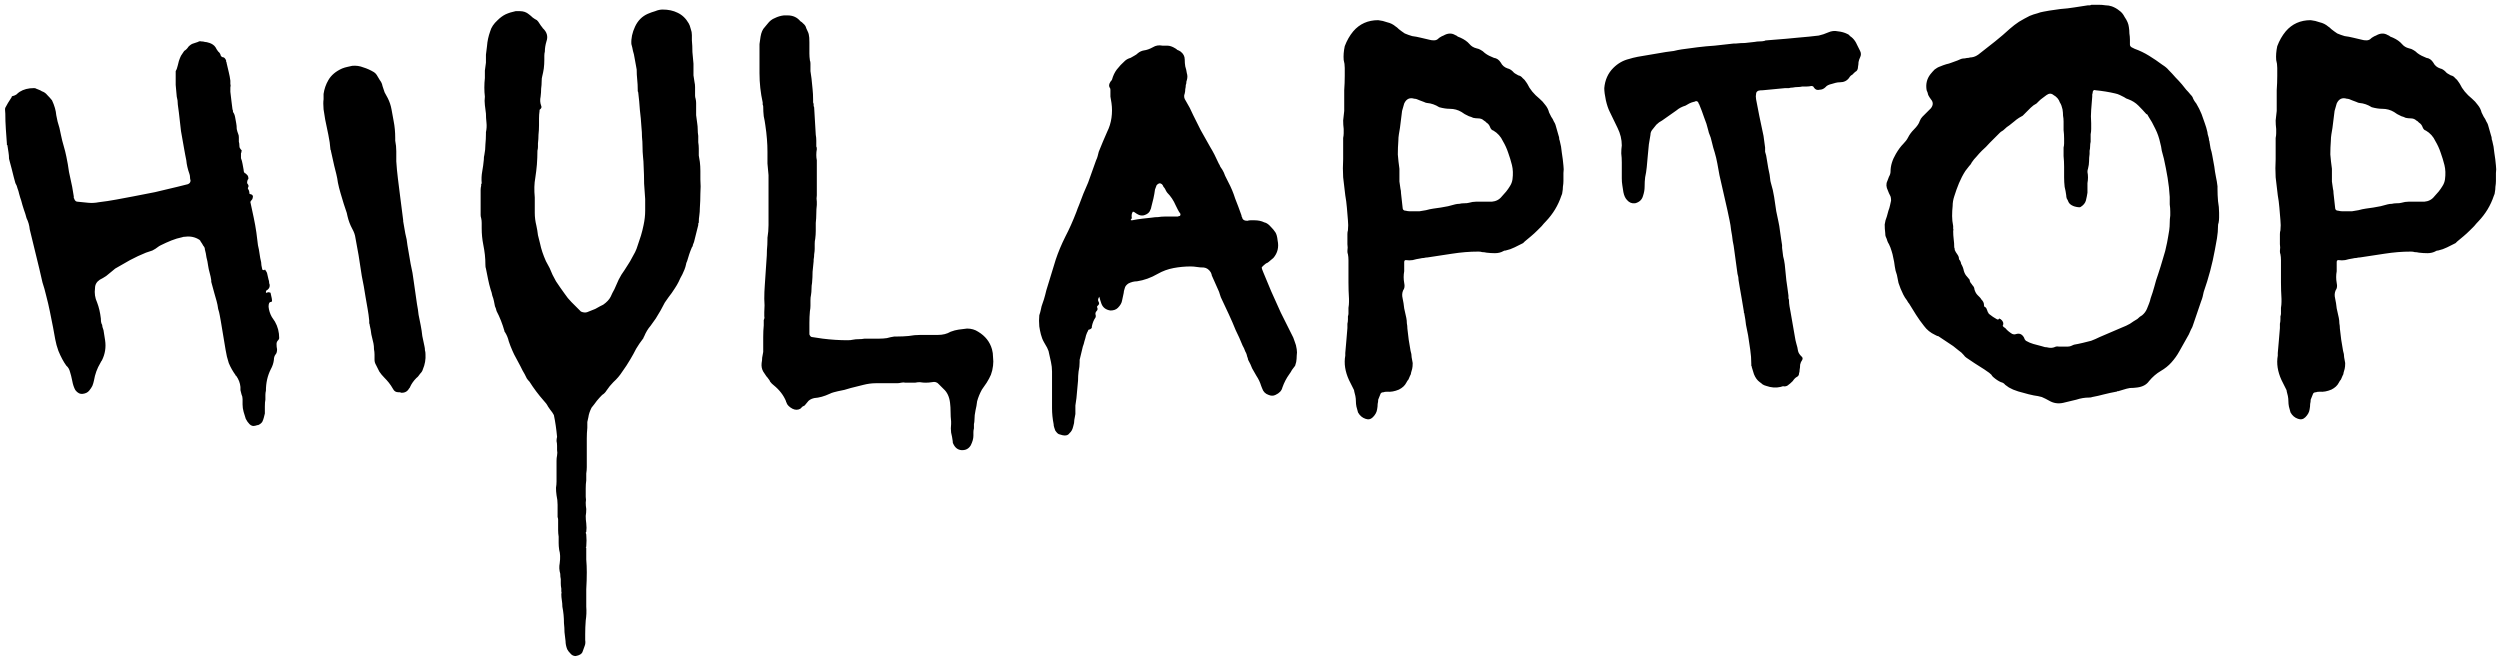 <svg width="471" height="124" viewBox="0 0 471 124" fill="none" xmlns="http://www.w3.org/2000/svg">
<path d="M48.1 80.2C47.7 80.333 47.333 80.233 47 79.9C46.733 79.633 46.5 79.3 46.3 78.9C46.167 78.5 46.033 78.067 45.9 77.6C45.767 77.133 45.7 76.667 45.7 76.2C45.7 75.867 45.7 75.533 45.7 75.2C45.7 74.867 45.633 74.567 45.5 74.3C45.433 74.033 45.367 73.767 45.3 73.5C45.3 73.3 45.3 73.1 45.3 72.9C45.233 72.167 44.967 71.467 44.5 70.8C44.433 70.8 44.4 70.8 44.4 70.8C44.4 70.733 44.4 70.7 44.4 70.7C43.867 69.967 43.433 69.2 43.1 68.4C42.833 67.6 42.633 66.767 42.5 65.9L41.6 60.5C41.533 60.1 41.467 59.733 41.4 59.4C41.333 59 41.233 58.6 41.1 58.2C41.033 57.667 40.933 57.167 40.8 56.7C40.667 56.233 40.533 55.767 40.4 55.3L39.8 53.1V52.8C39.733 52.333 39.633 51.867 39.5 51.4C39.367 50.933 39.267 50.467 39.2 50C39.133 49.467 39.033 48.967 38.9 48.5C38.833 47.967 38.733 47.467 38.6 47C38.6 46.733 38.5 46.5 38.3 46.3C38.167 46.033 38 45.767 37.8 45.5C37.8 45.433 37.733 45.333 37.6 45.2C36.8 44.667 35.9 44.467 34.9 44.6C34.633 44.6 34.433 44.633 34.3 44.7C33.633 44.833 32.967 45.033 32.3 45.3C31.633 45.567 30.967 45.867 30.3 46.2C30.033 46.333 29.867 46.433 29.8 46.5C29.467 46.767 29.1 47 28.7 47.2C28.3 47.333 27.9 47.467 27.5 47.6C26.5 48 25.5 48.467 24.5 49C23.567 49.533 22.633 50.067 21.7 50.6L21.1 51.1C20.767 51.367 20.4 51.667 20 52C19.6 52.267 19.2 52.5 18.8 52.7C18.2 53.1 17.9 53.633 17.9 54.3C17.767 55.233 17.9 56.133 18.3 57C18.633 57.867 18.867 58.867 19 60C19 60.4 19.033 60.7 19.1 60.9C19.233 61.1 19.3 61.333 19.3 61.6C19.367 61.8 19.433 62 19.5 62.2L19.8 64.1C20 65.433 19.8 66.7 19.2 67.9C19.133 67.967 19.033 68.133 18.9 68.4C18.3 69.4 17.9 70.5 17.7 71.7C17.633 72.033 17.533 72.367 17.4 72.7C17.267 72.967 17.067 73.267 16.8 73.6C16.533 73.933 16.133 74.133 15.6 74.2C15.067 74.267 14.6 74.033 14.2 73.5C13.933 73.033 13.733 72.433 13.6 71.7C13.467 71.033 13.333 70.5 13.2 70.1C13.067 69.567 12.833 69.167 12.5 68.9C11.967 68.167 11.467 67.233 11 66.1C10.733 65.367 10.533 64.633 10.4 63.9C10.267 63.167 10.133 62.433 10 61.7C9.8 60.7 9.6 59.7 9.4 58.7C9.2 57.7 8.967 56.7 8.7 55.7C8.5 54.833 8.267 54 8 53.2C7.8 52.333 7.6 51.467 7.4 50.6L5.6 43.2C5.533 42.467 5.333 41.767 5 41.1C4.867 40.567 4.7 40.033 4.5 39.5C4.3 38.9 4.133 38.333 4 37.8C3.933 37.6 3.867 37.4 3.8 37.2C3.733 36.933 3.667 36.7 3.6 36.5C3.533 36.167 3.433 35.833 3.3 35.5C3.233 35.167 3.1 34.833 2.9 34.5L2.6 33.4C2.467 32.867 2.333 32.333 2.2 31.8C2.067 31.267 1.933 30.767 1.8 30.3L1.7 29.9C1.7 29.5 1.667 29.1 1.6 28.7C1.533 28.3 1.467 27.867 1.4 27.4C1.4 27.333 1.367 27.3 1.3 27.3C1.3 27.233 1.3 27.167 1.3 27.1C1.233 26.167 1.167 25.233 1.1 24.3C1.033 23.3 1 22.333 1 21.4C0.933 20.8 0.933 20.433 1 20.3C1.067 20.167 1.233 19.867 1.5 19.4C1.7 19.067 1.933 18.7 2.2 18.3C2.2 18.167 2.267 18.1 2.4 18.1C2.667 18.033 2.9 17.933 3.1 17.8C3.3 17.6 3.5 17.433 3.7 17.3C4.433 16.833 5.333 16.6 6.4 16.6C6.6 16.6 6.733 16.633 6.8 16.7C7 16.767 7.167 16.833 7.3 16.9C7.5 16.967 7.7 17.067 7.9 17.2C8.3 17.333 8.633 17.567 8.9 17.9C9.233 18.233 9.533 18.567 9.8 18.9C10.267 19.9 10.533 20.833 10.6 21.7C10.733 22.5 10.933 23.3 11.2 24.1L11.5 25.5C11.633 26.167 11.8 26.833 12 27.5C12.2 28.167 12.367 28.833 12.5 29.5C12.7 30.433 12.867 31.4 13 32.4C13.2 33.333 13.4 34.267 13.6 35.2L13.9 37C13.9 37.067 13.9 37.167 13.9 37.3C13.967 37.367 14 37.433 14 37.5C14.133 37.833 14.333 38 14.6 38C15.267 38.067 15.933 38.133 16.6 38.2C17.267 38.267 17.933 38.233 18.6 38.1C19.733 37.967 20.833 37.8 21.9 37.6C22.967 37.4 24.033 37.2 25.1 37C26.5 36.733 27.867 36.467 29.2 36.2C30.6 35.867 32 35.533 33.4 35.2L35.4 34.7C35.733 34.567 35.9 34.333 35.9 34C35.833 33.8 35.8 33.6 35.8 33.4C35.8 33.2 35.767 33 35.7 32.8C35.367 31.867 35.167 31 35.1 30.2C35.033 29.867 34.967 29.533 34.9 29.2C34.833 28.8 34.767 28.433 34.7 28.1C34.5 26.967 34.3 25.833 34.1 24.7C33.967 23.5 33.833 22.333 33.7 21.2C33.633 20.667 33.567 20.167 33.5 19.7C33.5 19.167 33.433 18.667 33.3 18.2C33.233 17.467 33.167 16.733 33.1 16C33.1 15.2 33.1 14.467 33.1 13.8C33.1 13.667 33.1 13.533 33.1 13.4C33.167 13.267 33.233 13.133 33.3 13C33.367 12.733 33.433 12.5 33.5 12.3C33.567 12.033 33.633 11.767 33.7 11.5C33.833 11.1 33.967 10.767 34.1 10.5C34.3 10.167 34.5 9.867 34.7 9.6C35.033 9.4 35.3 9.133 35.5 8.8C35.833 8.467 36.133 8.267 36.4 8.2L37.3 7.9C37.5 7.767 37.7 7.733 37.9 7.8C38.167 7.8 38.4 7.833 38.6 7.9C38.8 7.9 39.1 7.967 39.5 8.1C39.7 8.167 39.9 8.267 40.1 8.4C40.3 8.533 40.467 8.7 40.6 8.9C40.733 9.167 40.9 9.433 41.1 9.7C41.367 9.9 41.533 10.167 41.6 10.5C41.733 10.7 41.9 10.8 42.1 10.8C42.3 10.867 42.467 11.067 42.6 11.4C42.6 11.467 42.6 11.533 42.6 11.6C42.667 11.667 42.7 11.767 42.7 11.9C42.833 12.433 42.967 13 43.1 13.6C43.233 14.133 43.333 14.667 43.4 15.2C43.4 15.4 43.4 15.6 43.4 15.8C43.467 16 43.467 16.233 43.4 16.5V17.3C43.467 17.833 43.533 18.4 43.6 19C43.667 19.533 43.733 20.067 43.8 20.6C43.867 20.667 43.9 20.833 43.9 21.1C44.1 21.367 44.233 21.7 44.3 22.1C44.367 22.5 44.433 22.867 44.5 23.2C44.567 23.533 44.6 23.9 44.6 24.3C44.667 24.633 44.767 24.967 44.9 25.3C44.967 25.433 45 25.633 45 25.9C45 26.167 45 26.433 45 26.7C45.067 26.9 45.1 27.133 45.1 27.4C45.1 27.667 45.133 27.833 45.2 27.9C45.267 27.967 45.333 28.067 45.4 28.2C45.533 28.267 45.567 28.367 45.5 28.5C45.5 28.633 45.467 28.767 45.4 28.9C45.4 29.033 45.4 29.167 45.4 29.3V29.8C45.533 30.133 45.633 30.5 45.7 30.9C45.767 31.3 45.833 31.667 45.9 32C45.9 32.4 46.033 32.633 46.3 32.7L46.6 33C46.733 33.133 46.8 33.367 46.8 33.7C46.667 33.833 46.6 33.967 46.6 34.1C46.533 34.233 46.533 34.4 46.6 34.6C46.8 34.8 46.867 35 46.8 35.2C46.667 35.4 46.667 35.567 46.8 35.7C46.933 35.9 47 36.2 47 36.6V36.5C47.067 36.567 47.167 36.6 47.3 36.6C47.633 36.733 47.733 36.967 47.6 37.3C47.6 37.433 47.533 37.567 47.4 37.7C47.2 37.9 47.133 38.067 47.2 38.2C47.4 39.133 47.6 40.067 47.8 41C48 41.933 48.167 42.867 48.3 43.8L48.6 46.2C48.733 46.733 48.833 47.267 48.9 47.8C48.967 48.333 49.067 48.867 49.2 49.4C49.2 49.733 49.267 50.167 49.4 50.7C49.4 50.833 49.533 50.9 49.8 50.9C49.8 50.833 49.833 50.8 49.9 50.8C49.967 50.8 50 50.833 50 50.9C50.067 50.967 50.167 51.133 50.3 51.4L50.6 52.7C50.667 52.833 50.7 53 50.7 53.2C50.7 53.333 50.733 53.467 50.8 53.6C50.867 54 50.733 54.333 50.4 54.6C50.2 54.667 50.1 54.8 50.1 55C50.1 55.067 50.1 55.1 50.1 55.1C50.167 55.1 50.2 55.133 50.2 55.2C50.267 55.2 50.3 55.167 50.3 55.1H50.4C50.533 55.033 50.667 55.033 50.8 55.1C50.933 55.1 51 55.167 51 55.3C51.067 55.567 51.133 55.867 51.2 56.2C51.267 56.533 51.267 56.733 51.2 56.8C51.2 56.8 51.167 56.833 51.1 56.9C51.1 56.9 51.067 56.9 51 56.9C50.733 56.9 50.6 57.2 50.6 57.8C50.667 58.467 50.867 59.1 51.2 59.7L51.8 60.6C52.333 61.533 52.6 62.567 52.6 63.7C52.6 63.833 52.533 63.967 52.4 64.1C52.2 64.3 52.1 64.533 52.1 64.8C52.1 65.2 52.133 65.533 52.2 65.8C52.2 66.267 52.1 66.6 51.9 66.8C51.7 67.067 51.6 67.4 51.6 67.8C51.533 68.4 51.333 69 51 69.6C50.4 70.8 50.1 72.133 50.1 73.6C50.033 73.867 50 74.133 50 74.4C50 74.667 50 74.967 50 75.3C49.933 75.567 49.9 76 49.9 76.6V77.9C49.833 78.167 49.767 78.433 49.7 78.7C49.633 78.967 49.533 79.233 49.4 79.5C49.2 79.767 48.933 79.967 48.6 80.1C48.533 80.1 48.467 80.1 48.4 80.1C48.333 80.167 48.233 80.2 48.1 80.2ZM75.661 74C75.594 74 75.494 73.967 75.361 73.9C75.294 73.9 75.194 73.9 75.061 73.9C74.594 73.9 74.261 73.7 74.061 73.3C73.794 72.833 73.528 72.433 73.261 72.1C72.994 71.767 72.694 71.433 72.361 71.1C72.028 70.767 71.728 70.4 71.461 70C71.261 69.6 71.061 69.2 70.861 68.8C70.661 68.467 70.561 68.133 70.561 67.8V66.8C70.561 66.467 70.528 66.133 70.461 65.8C70.461 65.4 70.428 65.033 70.361 64.7C70.228 64.167 70.094 63.6 69.961 63C69.894 62.4 69.794 61.833 69.661 61.3C69.661 61.167 69.628 61.033 69.561 60.9C69.561 60.7 69.561 60.533 69.561 60.4C69.494 59.667 69.394 58.933 69.261 58.2C69.128 57.4 68.994 56.633 68.861 55.9C68.661 54.567 68.428 53.267 68.161 52C67.961 50.667 67.761 49.367 67.561 48.1L66.961 44.8C66.894 44.267 66.694 43.7 66.361 43.1C65.961 42.367 65.661 41.567 65.461 40.7C65.394 40.3 65.294 39.933 65.161 39.6C65.028 39.2 64.894 38.8 64.761 38.4C64.561 37.733 64.361 37.067 64.161 36.4C63.961 35.733 63.794 35.067 63.661 34.4C63.594 33.867 63.494 33.333 63.361 32.8C63.228 32.267 63.094 31.733 62.961 31.2L62.361 28.5C62.361 28.367 62.328 28.267 62.261 28.2C62.194 27.267 62.061 26.333 61.861 25.4C61.661 24.4 61.461 23.433 61.261 22.5C61.194 21.967 61.094 21.333 60.961 20.6C60.894 19.8 60.894 19.167 60.961 18.7V17.7C61.094 16.767 61.394 15.9 61.861 15.1C62.394 14.167 63.261 13.433 64.461 12.9C64.794 12.767 65.128 12.667 65.461 12.6C65.794 12.533 66.094 12.467 66.361 12.4C67.094 12.333 67.794 12.433 68.461 12.7C69.128 12.9 69.794 13.2 70.461 13.6C70.661 13.733 70.828 13.9 70.961 14.1C71.161 14.433 71.361 14.767 71.561 15.1C71.828 15.433 71.994 15.8 72.061 16.2C72.194 16.6 72.328 17 72.461 17.4C72.661 17.8 72.861 18.167 73.061 18.5C73.394 19.167 73.628 19.867 73.761 20.6C73.894 21.333 74.028 22.067 74.161 22.8C74.361 23.8 74.461 24.867 74.461 26V26.5C74.594 27.167 74.661 27.833 74.661 28.5C74.661 29.1 74.661 29.733 74.661 30.4C74.728 31.467 74.828 32.533 74.961 33.6C75.094 34.6 75.228 35.667 75.361 36.8L75.961 41.5V41.7C76.094 42.433 76.228 43.2 76.361 44C76.561 44.733 76.694 45.467 76.761 46.2C76.961 47.333 77.161 48.5 77.361 49.7C77.628 50.833 77.828 51.967 77.961 53.1L78.561 57.3C78.694 57.967 78.794 58.633 78.861 59.3C78.994 59.967 79.128 60.633 79.261 61.3C79.394 61.967 79.494 62.633 79.561 63.3C79.694 63.9 79.828 64.533 79.961 65.2C80.028 65.467 80.061 65.733 80.061 66C80.128 66.2 80.161 66.433 80.161 66.7C80.228 67.7 80.061 68.667 79.661 69.6C79.594 69.867 79.428 70.133 79.161 70.4C78.894 70.8 78.661 71.067 78.461 71.2C77.928 71.733 77.528 72.3 77.261 72.9C77.261 72.967 77.194 73.067 77.061 73.2C76.994 73.333 76.894 73.467 76.761 73.6C76.494 73.867 76.128 74 75.661 74ZM108.451 123.6C108.051 123.6 107.717 123.433 107.451 123.1C107.184 122.833 106.984 122.567 106.851 122.3C106.651 121.767 106.551 121.267 106.551 120.8C106.484 120.267 106.417 119.7 106.351 119.1C106.351 118.567 106.317 118 106.251 117.4C106.251 116.333 106.151 115.3 105.951 114.3C105.951 113.9 105.917 113.5 105.851 113.1C105.784 112.7 105.751 112.3 105.751 111.9C105.817 111.767 105.817 111.6 105.751 111.4C105.751 111.267 105.751 111.1 105.751 110.9C105.684 110.567 105.651 110.233 105.651 109.9C105.651 109.633 105.651 109.367 105.651 109.1C105.584 108.833 105.551 108.5 105.551 108.1C105.351 107.433 105.317 106.767 105.451 106.1C105.584 105.1 105.551 104.267 105.351 103.6C105.284 103.133 105.251 102.7 105.251 102.3C105.251 101.9 105.251 101.5 105.251 101.1C105.184 100.7 105.151 100.3 105.151 99.9C105.151 99.5 105.151 99.1 105.151 98.7V97.9C105.151 97.767 105.117 97.6 105.051 97.4C105.051 97.267 105.051 97.1 105.051 96.9C105.051 96.3 105.051 95.7 105.051 95.1C105.051 94.5 104.984 93.9 104.851 93.3C104.784 92.833 104.751 92.367 104.751 91.9C104.817 91.5 104.851 91.1 104.851 90.7V87.9C104.851 87.567 104.851 87.2 104.851 86.8C104.851 86.467 104.884 86.133 104.951 85.8C105.017 85.467 105.017 85.133 104.951 84.8C104.951 84.533 104.951 84.267 104.951 84C104.951 83.667 104.917 83.367 104.851 83.1C104.851 82.833 104.884 82.567 104.951 82.3C104.817 80.833 104.617 79.467 104.351 78.2L104.051 77.7C103.784 77.367 103.517 77 103.251 76.6C103.051 76.2 102.784 75.833 102.451 75.5C101.451 74.367 100.551 73.167 99.751 71.9C99.551 71.7 99.384 71.5 99.251 71.3C99.117 71.033 98.984 70.767 98.851 70.5C98.717 70.233 98.584 70 98.451 69.8C98.317 69.533 98.184 69.267 98.051 69C97.784 68.467 97.517 67.967 97.251 67.5C96.984 67.033 96.751 66.567 96.551 66.1C96.284 65.5 96.051 64.9 95.851 64.3C95.717 63.7 95.484 63.133 95.151 62.6C95.084 62.533 95.051 62.5 95.051 62.5C95.051 62.433 95.051 62.4 95.051 62.4C94.651 61 94.151 59.733 93.551 58.6C93.484 58.267 93.384 57.967 93.251 57.7C93.184 57.367 93.117 57.033 93.051 56.7C92.984 56.367 92.884 56.033 92.751 55.7C92.684 55.3 92.584 54.933 92.451 54.6C92.251 53.933 92.084 53.267 91.951 52.6C91.817 51.933 91.684 51.267 91.551 50.6C91.484 50.467 91.451 50.233 91.451 49.9C91.451 49.233 91.417 48.6 91.351 48C91.284 47.4 91.184 46.767 91.051 46.1C90.851 45.1 90.751 44.067 90.751 43C90.751 42.667 90.751 42.333 90.751 42C90.751 41.667 90.717 41.367 90.651 41.1C90.584 40.9 90.551 40.7 90.551 40.5C90.551 40.233 90.551 39.967 90.551 39.7V36.5C90.551 36.233 90.551 36 90.551 35.8C90.551 35.533 90.584 35.267 90.651 35C90.651 34.867 90.651 34.767 90.651 34.7C90.717 34.633 90.751 34.567 90.751 34.5C90.684 33.767 90.717 33.033 90.851 32.3C90.984 31.567 91.084 30.833 91.151 30.1C91.151 29.7 91.184 29.4 91.251 29.2C91.384 28.533 91.451 27.867 91.451 27.2C91.517 26.533 91.551 25.867 91.551 25.2V24.9C91.684 24.3 91.717 23.7 91.651 23.1C91.584 22.5 91.551 21.933 91.551 21.4C91.484 20.867 91.417 20.333 91.351 19.8C91.284 19.267 91.284 18.733 91.351 18.2C91.284 17.667 91.251 17.1 91.251 16.5C91.251 15.9 91.284 15.3 91.351 14.7C91.351 14.233 91.351 13.767 91.351 13.3C91.417 12.767 91.484 12.267 91.551 11.8C91.551 11.267 91.551 10.767 91.551 10.3C91.617 9.767 91.684 9.233 91.751 8.7C91.817 7.767 92.017 6.833 92.351 5.9C92.551 5.167 93.017 4.467 93.751 3.8C94.217 3.333 94.717 2.967 95.251 2.7C95.851 2.433 96.484 2.233 97.151 2.1H97.951C98.617 2.1 99.184 2.3 99.651 2.7C99.917 2.9 100.151 3.1 100.351 3.3C100.617 3.5 100.884 3.667 101.151 3.8C101.351 4 101.484 4.167 101.551 4.3C101.684 4.5 101.817 4.7 101.951 4.9C102.084 5.033 102.184 5.167 102.251 5.3C103.051 6.033 103.284 6.867 102.951 7.8C102.751 8.467 102.651 9.1 102.651 9.7C102.584 9.967 102.551 10.233 102.551 10.5C102.551 10.767 102.551 11.033 102.551 11.3C102.551 11.833 102.517 12.367 102.451 12.9C102.384 13.367 102.284 13.867 102.151 14.4C102.084 14.6 102.051 14.9 102.051 15.3C102.051 15.767 102.017 16.233 101.951 16.7C101.951 17.167 101.917 17.667 101.851 18.2C101.717 18.8 101.751 19.367 101.951 19.9C102.084 20.167 102.017 20.4 101.751 20.6C101.751 20.6 101.717 20.633 101.651 20.7C101.651 20.767 101.651 20.833 101.651 20.9C101.584 21.367 101.551 21.833 101.551 22.3C101.551 22.7 101.551 23.133 101.551 23.6C101.551 24.2 101.517 24.8 101.451 25.4C101.451 25.933 101.417 26.467 101.351 27C101.351 27.267 101.351 27.5 101.351 27.7C101.351 27.9 101.317 28.133 101.251 28.4C101.251 29.267 101.217 30.133 101.151 31C101.084 31.8 100.984 32.633 100.851 33.5C100.651 34.567 100.617 35.8 100.751 37.2V40.1C100.751 40.9 100.851 41.7 101.051 42.5C101.184 43.1 101.284 43.7 101.351 44.3C101.484 44.833 101.617 45.367 101.751 45.9C101.951 46.9 102.317 48 102.851 49.2L103.551 50.5C103.884 51.367 104.284 52.2 104.751 53C105.284 53.8 105.817 54.567 106.351 55.3C106.751 55.9 107.184 56.433 107.651 56.9L109.451 58.7C109.917 58.9 110.317 58.933 110.651 58.8L111.151 58.6C111.484 58.467 111.817 58.333 112.151 58.2C112.484 58 112.784 57.833 113.051 57.7L113.651 57.4C114.317 56.933 114.784 56.433 115.051 55.9C115.251 55.433 115.484 54.967 115.751 54.5C116.017 53.9 116.284 53.3 116.551 52.7C116.884 52.033 117.251 51.433 117.651 50.9C117.917 50.5 118.151 50.133 118.351 49.8C118.617 49.4 118.851 49 119.051 48.6C119.251 48.267 119.451 47.9 119.651 47.5C119.851 47.1 120.017 46.667 120.151 46.2C120.351 45.6 120.551 45 120.751 44.4C120.951 43.733 121.117 43.067 121.251 42.4C121.451 41.467 121.551 40.567 121.551 39.7V37.5C121.484 36.567 121.417 35.6 121.351 34.6C121.351 33.533 121.317 32.367 121.251 31.1C121.251 30.7 121.217 30.2 121.151 29.6C121.084 28.933 121.051 28.267 121.051 27.6C121.051 27 121.017 26.4 120.951 25.8C120.951 25.2 120.917 24.6 120.851 24C120.784 22.867 120.684 21.767 120.551 20.7C120.484 19.633 120.384 18.567 120.251 17.5C120.251 17.367 120.217 17.267 120.151 17.2C120.151 17.067 120.151 16.967 120.151 16.9C120.151 16.233 120.117 15.6 120.051 15C119.984 14.4 119.951 13.767 119.951 13.1L119.551 10.9C119.484 10.433 119.384 10 119.251 9.6C119.184 9.2 119.084 8.767 118.951 8.3C118.884 7.233 119.117 6.133 119.651 5C120.184 3.867 120.984 3.067 122.051 2.6C122.517 2.4 122.984 2.233 123.451 2.1C123.917 1.9 124.384 1.8 124.851 1.8C125.917 1.8 126.851 2 127.651 2.4C128.517 2.8 129.217 3.467 129.751 4.4C129.884 4.6 130.017 4.967 130.151 5.5C130.284 5.833 130.351 6.2 130.351 6.6C130.351 6.933 130.351 7.267 130.351 7.6C130.417 8.267 130.451 9 130.451 9.8C130.517 10.533 130.584 11.267 130.651 12V13C130.651 13.4 130.651 13.8 130.651 14.2C130.717 14.6 130.784 15.033 130.851 15.5C130.917 15.767 130.951 16.067 130.951 16.4C130.951 16.733 130.951 17.067 130.951 17.4C130.951 17.6 130.951 17.8 130.951 18C130.951 18.2 130.984 18.4 131.051 18.6C131.117 18.867 131.151 19.133 131.151 19.4C131.151 19.667 131.151 19.933 131.151 20.2C131.151 20.667 131.151 21.167 131.151 21.7C131.217 22.167 131.284 22.667 131.351 23.2C131.417 23.6 131.451 24 131.451 24.4C131.451 24.8 131.484 25.2 131.551 25.6C131.551 26 131.551 26.4 131.551 26.8C131.617 27.2 131.651 27.6 131.651 28C131.651 28.4 131.651 28.833 131.651 29.3C131.717 29.7 131.784 30.1 131.851 30.5C131.917 31.033 131.951 31.6 131.951 32.2C131.951 32.733 131.951 33.267 131.951 33.8C132.017 34.667 132.017 35.567 131.951 36.5C131.951 37.367 131.917 38.267 131.851 39.2C131.851 39.667 131.817 40.133 131.751 40.6C131.684 41 131.651 41.433 131.651 41.9C131.651 41.967 131.617 42.033 131.551 42.1C131.551 42.167 131.551 42.267 131.551 42.4C131.417 42.867 131.284 43.4 131.151 44C131.017 44.533 130.884 45.067 130.751 45.6C130.684 45.733 130.617 45.9 130.551 46.1C130.551 46.3 130.484 46.467 130.351 46.6C130.151 47.067 129.984 47.5 129.851 47.9C129.717 48.3 129.584 48.733 129.451 49.2C129.317 49.467 129.251 49.667 129.251 49.8C129.184 50.133 129.084 50.467 128.951 50.8C128.817 51.067 128.684 51.367 128.551 51.7C128.284 52.167 128.051 52.633 127.851 53.1C127.651 53.5 127.417 53.9 127.151 54.3C126.951 54.567 126.751 54.867 126.551 55.2C126.351 55.467 126.151 55.733 125.951 56L125.251 57C124.984 57.467 124.717 57.967 124.451 58.5C124.184 58.967 123.884 59.467 123.551 60C123.284 60.4 122.951 60.867 122.551 61.4C122.084 61.933 121.684 62.6 121.351 63.4C121.284 63.467 121.251 63.533 121.251 63.6C121.251 63.667 121.217 63.733 121.151 63.8C120.684 64.4 120.251 65.033 119.851 65.7C119.517 66.367 119.151 67.033 118.751 67.7C118.284 68.5 117.784 69.267 117.251 70C116.784 70.733 116.217 71.4 115.551 72C115.084 72.467 114.651 73 114.251 73.6C114.051 73.933 113.784 74.2 113.451 74.4C113.117 74.733 112.784 75.1 112.451 75.5C112.117 75.967 111.784 76.4 111.451 76.8C111.117 77.467 110.917 78.067 110.851 78.6C110.784 78.867 110.717 79.167 110.651 79.5C110.651 79.9 110.651 80.267 110.651 80.6C110.584 81.267 110.551 81.933 110.551 82.6C110.551 83.333 110.551 84.067 110.551 84.8V88C110.551 88.4 110.517 88.8 110.451 89.2C110.451 89.6 110.451 90.033 110.451 90.5C110.384 90.967 110.351 91.467 110.351 92C110.351 92.533 110.351 93.067 110.351 93.6C110.417 94 110.417 94.367 110.351 94.7C110.351 95.1 110.384 95.5 110.451 95.9C110.451 96.367 110.417 96.8 110.351 97.2C110.351 97.667 110.384 98.133 110.451 98.6C110.517 99.2 110.517 99.733 110.451 100.2C110.384 100.267 110.351 100.333 110.351 100.4C110.417 100.533 110.451 100.633 110.451 100.7C110.517 101.433 110.517 102.2 110.451 103C110.384 103.067 110.351 103.1 110.351 103.1C110.417 103.167 110.451 103.2 110.451 103.2C110.451 103.933 110.451 104.667 110.451 105.4C110.517 106.2 110.551 107 110.551 107.8C110.551 108.867 110.517 109.933 110.451 111C110.451 112.067 110.451 113.167 110.451 114.3C110.517 115.167 110.484 116.033 110.351 116.9C110.284 117.767 110.251 118.633 110.251 119.5V120.6C110.317 121 110.284 121.367 110.151 121.7C110.017 122.1 109.884 122.467 109.751 122.8C109.617 123.2 109.184 123.467 108.451 123.6ZM181.09 84.8C180.423 84.733 179.923 84.333 179.59 83.6C179.523 83.533 179.49 83.367 179.49 83.1C179.423 82.567 179.323 82.033 179.19 81.5C179.123 80.967 179.123 80.433 179.19 79.9V79.4C179.123 78.8 179.09 78.2 179.09 77.6C179.09 77 179.057 76.433 178.99 75.9C178.857 74.767 178.457 73.9 177.79 73.3L176.89 72.4C176.557 72 176.123 71.867 175.59 72C175.19 72.067 174.79 72.1 174.39 72.1C174.057 72.1 173.69 72.067 173.29 72C173.023 72 172.723 72.033 172.39 72.1C172.123 72.1 171.823 72.1 171.49 72.1C171.223 72.1 170.923 72.1 170.59 72.1C170.323 72.033 170.057 72.033 169.79 72.1C169.523 72.167 169.257 72.2 168.99 72.2C168.79 72.2 168.59 72.2 168.39 72.2H164.99C164.257 72.2 163.49 72.3 162.69 72.5L160.29 73.1C159.49 73.367 158.69 73.567 157.89 73.7C157.623 73.767 157.357 73.833 157.09 73.9C156.823 73.967 156.557 74.067 156.29 74.2C155.29 74.667 154.323 74.933 153.39 75C152.79 75.133 152.357 75.4 152.09 75.8L151.59 76.4C151.457 76.467 151.323 76.533 151.19 76.6C151.057 76.733 150.923 76.867 150.79 77C150.323 77.267 149.823 77.267 149.29 77C148.69 76.667 148.323 76.3 148.19 75.9C148.19 75.833 148.157 75.767 148.09 75.7C148.09 75.7 148.09 75.667 148.09 75.6C147.623 74.467 146.857 73.467 145.79 72.6C145.523 72.4 145.29 72.167 145.09 71.9C145.023 71.7 144.923 71.533 144.79 71.4C144.657 71.2 144.523 71.033 144.39 70.9L143.79 70C143.523 69.533 143.423 69 143.49 68.4C143.557 68.067 143.59 67.733 143.59 67.4C143.657 67 143.723 66.633 143.79 66.3V65.7C143.79 64.967 143.79 64.233 143.79 63.5C143.79 62.7 143.823 61.967 143.89 61.3V60.3C144.023 60.033 144.057 59.8 143.99 59.6C143.99 59.333 143.99 59.067 143.99 58.8C144.057 57.933 144.057 57.1 143.99 56.3C143.99 55.433 144.023 54.567 144.09 53.7L144.39 49.2C144.457 48.467 144.49 47.767 144.49 47.1C144.557 46.433 144.59 45.767 144.59 45.1V44.8C144.723 44 144.79 43.2 144.79 42.4C144.79 41.6 144.79 40.767 144.79 39.9V33C144.723 32.267 144.657 31.533 144.59 30.8C144.59 30.067 144.59 29.333 144.59 28.6C144.59 27.8 144.557 27 144.49 26.2C144.423 25.333 144.323 24.467 144.19 23.6C144.123 23.067 144.023 22.5 143.89 21.9C143.823 21.3 143.79 20.7 143.79 20.1C143.79 19.967 143.757 19.833 143.69 19.7C143.69 19.567 143.69 19.433 143.69 19.3C143.29 17.5 143.09 15.667 143.09 13.8V9.6C143.09 9.133 143.09 8.7 143.09 8.3C143.157 7.833 143.223 7.367 143.29 6.9C143.423 6.1 143.69 5.5 144.09 5.1L144.59 4.5C144.99 3.967 145.457 3.6 145.99 3.4C146.523 3.133 147.09 2.967 147.69 2.9H148.39C149.39 2.9 150.19 3.267 150.79 4C150.923 4.067 151.023 4.133 151.09 4.2C151.157 4.267 151.223 4.333 151.29 4.4C151.623 4.667 151.823 4.967 151.89 5.3C152.223 5.967 152.39 6.4 152.39 6.6C152.457 6.8 152.49 7.267 152.49 8V8.7C152.49 9.167 152.49 9.633 152.49 10.1C152.49 10.5 152.523 10.933 152.59 11.4C152.657 11.533 152.69 11.733 152.69 12C152.69 12.467 152.69 12.933 152.69 13.4C152.757 13.867 152.823 14.333 152.89 14.8C152.957 15.467 153.023 16.133 153.09 16.8C153.157 17.4 153.19 18.067 153.19 18.8C153.19 18.933 153.19 19.1 153.19 19.3C153.257 19.433 153.29 19.567 153.29 19.7C153.29 19.767 153.29 19.867 153.29 20C153.357 20.067 153.39 20.167 153.39 20.3L153.69 25.4C153.757 25.733 153.79 26.1 153.79 26.5C153.79 26.833 153.79 27.2 153.79 27.6C153.857 27.667 153.89 27.833 153.89 28.1C153.823 28.433 153.79 28.8 153.79 29.2C153.79 29.533 153.823 29.867 153.89 30.2V36.8C153.823 37.2 153.823 37.6 153.89 38V38.6C153.823 39.133 153.79 39.7 153.79 40.3C153.79 40.833 153.757 41.4 153.69 42C153.69 42.467 153.69 42.967 153.69 43.5C153.69 43.967 153.657 44.467 153.59 45C153.523 45.267 153.49 45.567 153.49 45.9C153.49 46.233 153.49 46.567 153.49 46.9C153.49 47.167 153.457 47.5 153.39 47.9C153.39 48.233 153.357 48.567 153.29 48.9V49.2C153.223 49.867 153.157 50.533 153.09 51.2C153.09 51.867 153.057 52.567 152.99 53.3C152.923 53.633 152.89 54 152.89 54.4C152.89 54.8 152.857 55.2 152.79 55.6C152.723 55.867 152.69 56.2 152.69 56.6C152.69 56.933 152.69 57.267 152.69 57.6C152.69 57.933 152.657 58.267 152.59 58.6C152.523 59.333 152.49 60.067 152.49 60.8C152.49 61.467 152.49 62.167 152.49 62.9V63C152.623 63.333 152.79 63.5 152.99 63.5L154.99 63.8C156.59 64 158.157 64.1 159.69 64.1C160.09 64.1 160.423 64.067 160.69 64C161.023 63.933 161.39 63.9 161.79 63.9C162.19 63.9 162.557 63.867 162.89 63.8H165.69C166.157 63.8 166.623 63.767 167.09 63.7C167.557 63.567 168.023 63.467 168.49 63.4H168.99C169.723 63.4 170.457 63.367 171.19 63.3C171.923 63.167 172.657 63.1 173.39 63.1H176.69C177.623 63.1 178.423 62.9 179.09 62.5C179.623 62.3 180.123 62.167 180.59 62.1C181.123 62.033 181.657 61.967 182.19 61.9C182.99 61.9 183.69 62.1 184.29 62.5C185.623 63.3 186.49 64.4 186.89 65.8C187.023 66.267 187.09 66.767 187.09 67.3C187.157 67.833 187.157 68.367 187.09 68.9C187.023 69.5 186.89 70.067 186.69 70.6C186.49 71.067 186.223 71.567 185.89 72.1L184.99 73.4C184.59 74.133 184.29 74.867 184.09 75.6C184.023 76.2 183.923 76.767 183.79 77.3C183.657 77.9 183.59 78.5 183.59 79.1C183.59 79.367 183.557 79.633 183.49 79.9C183.49 80.167 183.49 80.433 183.49 80.7C183.423 80.967 183.39 81.2 183.39 81.4C183.39 81.6 183.39 81.833 183.39 82.1C183.39 82.633 183.223 83.233 182.89 83.9C182.49 84.567 181.89 84.867 181.09 84.8ZM200.203 82C200.136 82 199.903 81.933 199.503 81.8C199.303 81.733 199.07 81.5 198.803 81.1C198.736 80.9 198.67 80.7 198.603 80.5C198.536 80.3 198.503 80.1 198.503 79.9C198.303 78.9 198.203 77.9 198.203 76.9V70C198.203 69.4 198.136 68.8 198.003 68.2C197.87 67.6 197.736 67 197.603 66.4C197.603 66.267 197.536 66.067 197.403 65.8C197.336 65.6 197.236 65.4 197.103 65.2C196.97 64.933 196.836 64.7 196.703 64.5C196.436 64.033 196.236 63.533 196.103 63C195.97 62.467 195.87 61.967 195.803 61.5C195.736 60.767 195.736 60.067 195.803 59.4C195.936 59 196.036 58.633 196.103 58.3C196.17 57.9 196.27 57.533 196.403 57.2C196.603 56.667 196.77 56.133 196.903 55.6C197.036 55 197.203 54.4 197.403 53.8L198.903 48.9C199.37 47.5 199.97 46.067 200.703 44.6C201.436 43.2 202.136 41.633 202.803 39.9C202.936 39.5 203.103 39.067 203.303 38.6C203.57 37.867 203.836 37.167 204.103 36.5C204.436 35.767 204.736 35.067 205.003 34.4L206.503 30.2C206.636 29.933 206.736 29.667 206.803 29.4C206.87 29.133 206.936 28.867 207.003 28.6C207.536 27.267 208.07 26 208.603 24.8C209.003 24 209.27 23.133 209.403 22.2C209.536 21.267 209.536 20.333 209.403 19.4C209.336 19 209.27 18.6 209.203 18.2C209.203 17.733 209.203 17.3 209.203 16.9C209.203 16.7 209.136 16.533 209.003 16.4C208.936 16.2 208.936 16 209.003 15.8C209.07 15.667 209.136 15.533 209.203 15.4C209.336 15.267 209.436 15.133 209.503 15C209.703 14.267 210.003 13.633 210.403 13.1C210.87 12.5 211.37 11.967 211.903 11.5C212.17 11.233 212.536 11.033 213.003 10.9C213.27 10.767 213.503 10.633 213.703 10.5C213.97 10.367 214.203 10.2 214.403 10C214.736 9.733 215.103 9.567 215.503 9.5C216.036 9.433 216.603 9.233 217.203 8.9C217.736 8.567 218.336 8.467 219.003 8.6H219.903C220.37 8.6 220.87 8.767 221.403 9.1C221.536 9.167 221.67 9.267 221.803 9.4C222.003 9.467 222.203 9.567 222.403 9.7C222.936 10.1 223.203 10.6 223.203 11.2C223.203 11.667 223.236 12.1 223.303 12.5C223.436 12.9 223.536 13.333 223.603 13.8C223.736 14.2 223.736 14.633 223.603 15.1C223.536 15.233 223.503 15.4 223.503 15.6C223.503 15.733 223.47 15.867 223.403 16C223.403 16.267 223.37 16.533 223.303 16.8C223.303 17.067 223.27 17.333 223.203 17.6C223.003 18.067 223.07 18.533 223.403 19C223.936 19.867 224.403 20.767 224.803 21.7C225.27 22.633 225.736 23.567 226.203 24.5L228.003 27.7C228.536 28.567 229.07 29.6 229.603 30.8C229.736 31 229.836 31.2 229.903 31.4C230.036 31.6 230.17 31.8 230.303 32C230.503 32.333 230.67 32.7 230.803 33.1C231.003 33.5 231.203 33.9 231.403 34.3C231.936 35.3 232.37 36.333 232.703 37.4C233.103 38.4 233.503 39.467 233.903 40.6C233.903 40.667 233.903 40.733 233.903 40.8C233.97 40.8 234.003 40.833 234.003 40.9C234.07 41.367 234.403 41.6 235.003 41.6C235.203 41.533 235.403 41.5 235.603 41.5C235.87 41.5 236.103 41.5 236.303 41.5C237.036 41.5 237.67 41.633 238.203 41.9C238.536 41.967 238.87 42.167 239.203 42.5C239.736 43.033 240.103 43.467 240.303 43.8C240.503 44.133 240.636 44.633 240.703 45.3C240.97 46.567 240.703 47.667 239.903 48.6L239.303 49.1C239.17 49.233 239.003 49.367 238.803 49.5C238.603 49.567 238.436 49.667 238.303 49.8C237.97 50.067 237.77 50.267 237.703 50.4C237.703 50.533 237.803 50.833 238.003 51.3L239.503 54.9C240.103 56.233 240.703 57.567 241.303 58.9C241.97 60.233 242.636 61.567 243.303 62.9C243.57 63.367 243.77 63.833 243.903 64.3C244.103 64.767 244.236 65.267 244.303 65.8C244.37 66.2 244.37 66.6 244.303 67C244.303 67.4 244.27 67.8 244.203 68.2C244.203 68.267 244.136 68.5 244.003 68.9C243.803 69.167 243.603 69.433 243.403 69.7C243.27 69.967 243.103 70.233 242.903 70.5C242.37 71.233 241.936 72.067 241.603 73C241.47 73.6 241.036 74.067 240.303 74.4C239.903 74.6 239.47 74.6 239.003 74.4C238.403 74.2 238.003 73.8 237.803 73.2L237.603 72.7C237.403 72.033 237.103 71.4 236.703 70.8C236.436 70.333 236.17 69.867 235.903 69.4C235.703 68.867 235.47 68.367 235.203 67.9C235.136 67.767 235.103 67.667 235.103 67.6C235.103 67.467 235.07 67.367 235.003 67.3C234.936 66.9 234.803 66.533 234.603 66.2C234.47 65.8 234.303 65.433 234.103 65.1C233.703 64.1 233.27 63.133 232.803 62.2C232.403 61.2 231.97 60.2 231.503 59.2L230.003 56C229.936 55.8 229.87 55.6 229.803 55.4C229.736 55.133 229.636 54.867 229.503 54.6L228.303 51.9C228.303 51.767 228.236 51.567 228.103 51.3C227.77 50.767 227.336 50.467 226.803 50.4C226.336 50.4 225.903 50.367 225.503 50.3C225.103 50.233 224.703 50.2 224.303 50.2C223.236 50.2 222.17 50.3 221.103 50.5C220.036 50.7 219.036 51.067 218.103 51.6C216.836 52.333 215.536 52.8 214.203 53C213.936 53 213.67 53.033 213.403 53.1C213.136 53.167 212.87 53.267 212.603 53.4C212.203 53.667 211.97 53.967 211.903 54.3C211.77 54.7 211.703 55 211.703 55.2L211.403 56.6C211.336 57.067 211.07 57.533 210.603 58C210.27 58.333 209.803 58.5 209.203 58.5C208.336 58.367 207.77 57.933 207.503 57.2C207.436 57 207.37 56.8 207.303 56.6C207.236 56.4 207.17 56.167 207.103 55.9C206.836 56.3 206.803 56.633 207.003 56.9C207.136 57.167 207.07 57.4 206.803 57.6C206.67 57.733 206.636 57.833 206.703 57.9C206.836 58.167 206.803 58.4 206.603 58.6C206.403 58.8 206.336 59.033 206.403 59.3C206.47 59.433 206.47 59.6 206.403 59.8C206.07 60.267 205.836 60.833 205.703 61.5C205.77 61.767 205.603 61.967 205.203 62.1C205.07 62.1 205.003 62.167 205.003 62.3C204.87 62.5 204.736 62.8 204.603 63.2C204.536 63.533 204.436 63.9 204.303 64.3C204.236 64.633 204.136 64.967 204.003 65.3L203.403 67.8V68.2C203.403 68.8 203.336 69.4 203.203 70C203.136 70.533 203.103 71.1 203.103 71.7L202.803 75C202.736 75.467 202.67 75.933 202.603 76.4C202.603 76.933 202.603 77.467 202.603 78C202.536 78.4 202.47 78.767 202.403 79.1C202.403 79.5 202.336 79.9 202.203 80.3C202.07 80.9 201.836 81.333 201.503 81.6C201.236 82 200.803 82.133 200.203 82ZM213.203 41.5H213.303C213.97 41.367 214.603 41.267 215.203 41.2C215.803 41.133 216.403 41.067 217.003 41C217.403 40.933 217.803 40.9 218.203 40.9C218.603 40.833 219.003 40.8 219.403 40.8H221.503C221.636 40.8 221.77 40.8 221.903 40.8C222.036 40.733 222.136 40.7 222.203 40.7C222.336 40.7 222.403 40.567 222.403 40.3C222.203 40.033 222.036 39.767 221.903 39.5C221.77 39.233 221.636 38.967 221.503 38.7C221.103 37.767 220.57 36.967 219.903 36.3C219.836 36.167 219.77 36.067 219.703 36C219.636 35.867 219.57 35.733 219.503 35.6C219.436 35.467 219.336 35.333 219.203 35.2C219.136 35 219.036 34.833 218.903 34.7C218.57 34.433 218.236 34.5 217.903 34.9L217.603 35.7C217.536 36.233 217.436 36.8 217.303 37.4C217.17 37.933 217.036 38.467 216.903 39C216.903 39.133 216.836 39.333 216.703 39.6C216.57 40 216.236 40.3 215.703 40.5C215.236 40.7 214.736 40.633 214.203 40.3L213.603 39.9C213.603 39.9 213.536 39.9 213.403 39.9C213.27 40.167 213.203 40.367 213.203 40.5C213.203 40.633 213.203 40.767 213.203 40.9C213.27 41.033 213.236 41.167 213.103 41.3C212.97 41.433 213.003 41.5 213.203 41.5ZM257.251 78.9C256.651 78.7 256.184 78.3 255.851 77.7L255.551 76.6C255.484 76.267 255.451 75.933 255.451 75.6C255.451 75.267 255.417 74.933 255.351 74.6C255.284 74.333 255.217 74.067 255.151 73.8C255.151 73.6 255.084 73.4 254.951 73.2C254.817 72.933 254.684 72.667 254.551 72.4C254.417 72.133 254.284 71.867 254.151 71.6C253.417 70 253.184 68.467 253.451 67V66.5C253.517 65.7 253.584 64.933 253.651 64.2C253.717 63.4 253.784 62.6 253.851 61.8C253.851 61.533 253.851 61.267 253.851 61C253.917 60.733 253.951 60.467 253.951 60.2C253.951 60 253.951 59.8 253.951 59.6C254.017 59.4 254.051 59.233 254.051 59.1C254.051 58.767 254.051 58.4 254.051 58C254.117 57.6 254.151 57.233 254.151 56.9V56.3C254.084 55.233 254.051 54.2 254.051 53.2C254.051 52.133 254.051 51.067 254.051 50C254.051 49.667 254.051 49.333 254.051 49C254.051 48.6 254.017 48.233 253.951 47.9C253.884 47.767 253.851 47.567 253.851 47.3C253.917 46.833 253.917 46.4 253.851 46C253.851 45.6 253.851 45.2 253.851 44.8C253.851 44.533 253.851 44.3 253.851 44.1C253.851 43.833 253.884 43.6 253.951 43.4C254.017 42.733 254.017 42.1 253.951 41.5C253.884 40.7 253.817 39.9 253.751 39.1C253.684 38.3 253.584 37.533 253.451 36.8C253.317 35.667 253.184 34.533 253.051 33.4C252.984 32.267 252.984 31.133 253.051 30V27C253.051 26.667 253.051 26.333 253.051 26C253.117 25.667 253.151 25.367 253.151 25.1V24.3C253.084 23.767 253.051 23.233 253.051 22.7C253.117 22.1 253.184 21.5 253.251 20.9V19.8C253.251 18.867 253.251 17.933 253.251 17C253.317 16.067 253.351 15.167 253.351 14.3C253.351 13.767 253.351 13.267 253.351 12.8C253.351 12.267 253.284 11.767 253.151 11.3C253.084 10.5 253.151 9.633 253.351 8.7C253.551 8.167 253.784 7.667 254.051 7.2C254.317 6.733 254.617 6.3 254.951 5.9C256.151 4.5 257.717 3.8 259.651 3.8C260.251 3.867 260.817 4 261.351 4.2C261.951 4.333 262.484 4.6 262.951 5C263.084 5.067 263.284 5.233 263.551 5.5C263.884 5.767 264.251 6.033 264.651 6.3C265.117 6.5 265.584 6.667 266.051 6.8C266.584 6.867 267.117 6.967 267.651 7.1C268.251 7.233 268.817 7.367 269.351 7.5C269.551 7.567 269.817 7.6 270.151 7.6C270.484 7.6 270.751 7.5 270.951 7.3C271.084 7.167 271.217 7.067 271.351 7C271.551 6.867 271.751 6.767 271.951 6.7C272.751 6.233 273.484 6.2 274.151 6.6C274.351 6.667 274.517 6.767 274.651 6.9C274.851 6.967 275.017 7.033 275.151 7.1C275.884 7.433 276.451 7.833 276.851 8.3C277.184 8.7 277.617 8.967 278.151 9.1C278.484 9.167 278.751 9.267 278.951 9.4C279.217 9.533 279.484 9.733 279.751 10C280.017 10.2 280.284 10.367 280.551 10.5C280.884 10.633 281.184 10.767 281.451 10.9C281.984 10.967 282.417 11.267 282.751 11.8C283.017 12.333 283.451 12.7 284.051 12.9C284.384 12.967 284.717 13.167 285.051 13.5C285.184 13.7 285.517 13.933 286.051 14.2C286.384 14.267 286.651 14.433 286.851 14.7C287.117 14.9 287.351 15.167 287.551 15.5L287.751 15.8C288.217 16.8 288.984 17.733 290.051 18.6C290.451 18.933 290.817 19.333 291.151 19.8C291.484 20.2 291.717 20.667 291.851 21.2C291.984 21.467 292.117 21.733 292.251 22C292.451 22.267 292.617 22.567 292.751 22.9C292.884 23.1 292.984 23.3 293.051 23.5C293.117 23.7 293.184 23.933 293.251 24.2C293.317 24.467 293.384 24.7 293.451 24.9C293.517 25.1 293.584 25.333 293.651 25.6C293.717 25.733 293.751 25.9 293.751 26.1C293.751 26.233 293.784 26.367 293.851 26.5C294.051 27.233 294.184 28 294.251 28.8C294.384 29.6 294.484 30.4 294.551 31.2C294.617 31.667 294.617 32.133 294.551 32.6C294.551 33.067 294.551 33.567 294.551 34.1C294.551 34.433 294.517 34.8 294.451 35.2C294.451 35.533 294.417 35.867 294.351 36.2C294.351 36.4 294.284 36.633 294.151 36.9C293.551 38.7 292.584 40.3 291.251 41.7C290.984 41.967 290.717 42.267 290.451 42.6C290.184 42.867 289.917 43.133 289.651 43.4C289.251 43.8 288.851 44.167 288.451 44.5C288.051 44.833 287.651 45.167 287.251 45.5L286.951 45.8C286.417 46.067 285.884 46.333 285.351 46.6C284.817 46.867 284.251 47.067 283.651 47.2C283.451 47.2 283.317 47.233 283.251 47.3C282.784 47.567 282.251 47.7 281.651 47.7C281.117 47.7 280.584 47.667 280.051 47.6C279.784 47.533 279.517 47.5 279.251 47.5C279.051 47.433 278.817 47.4 278.551 47.4C277.684 47.4 276.851 47.433 276.051 47.5C275.251 47.567 274.417 47.667 273.551 47.8L268.951 48.5C268.751 48.5 268.517 48.533 268.251 48.6C268.051 48.6 267.817 48.633 267.551 48.7C267.084 48.767 266.617 48.867 266.151 49C265.751 49.067 265.317 49.067 264.851 49C264.651 49 264.551 49.133 264.551 49.4V51.1C264.417 51.833 264.417 52.567 264.551 53.3C264.684 53.9 264.617 54.367 264.351 54.7C264.151 55.167 264.117 55.667 264.251 56.2C264.384 56.8 264.484 57.433 264.551 58.1C264.684 58.7 264.817 59.3 264.951 59.9C265.017 60.233 265.051 60.567 265.051 60.9C265.117 61.233 265.151 61.567 265.151 61.9C265.284 63.3 265.484 64.7 265.751 66.1C265.884 66.5 265.951 66.9 265.951 67.3C266.017 67.633 266.084 68 266.151 68.4C266.151 68.867 266.117 69.233 266.051 69.5C265.984 69.7 265.917 69.933 265.851 70.2C265.851 70.4 265.784 70.6 265.651 70.8L265.351 71.5C265.217 71.633 265.084 71.833 264.951 72.1C264.684 72.633 264.217 73.067 263.551 73.4C262.751 73.733 262.017 73.867 261.351 73.8C261.017 73.8 260.784 73.833 260.651 73.9C260.317 73.9 260.117 74.033 260.051 74.3C259.984 74.433 259.917 74.6 259.851 74.8C259.784 75 259.717 75.167 259.651 75.3C259.651 75.567 259.617 75.833 259.551 76.1C259.551 76.433 259.517 76.767 259.451 77.1C259.384 77.633 259.117 78.133 258.651 78.6C258.251 79 257.784 79.1 257.251 78.9ZM266.351 39.8C266.751 39.8 267.117 39.8 267.451 39.8C267.851 39.733 268.251 39.667 268.651 39.6C269.117 39.467 269.584 39.367 270.051 39.3C270.517 39.233 270.984 39.167 271.451 39.1C272.384 38.967 273.284 38.767 274.151 38.5C274.417 38.433 274.684 38.4 274.951 38.4C275.217 38.333 275.484 38.3 275.751 38.3C276.217 38.3 276.551 38.267 276.751 38.2C277.217 38.067 277.651 38 278.051 38C278.517 38 279.017 38 279.551 38H281.051C281.851 37.933 282.484 37.6 282.951 37L283.751 36.1C284.017 35.767 284.251 35.433 284.451 35.1C284.717 34.7 284.884 34.267 284.951 33.8C285.084 32.8 285.051 31.9 284.851 31.1C284.651 30.3 284.417 29.533 284.151 28.8C283.884 28 283.551 27.267 283.151 26.6C282.751 25.733 282.151 25.067 281.351 24.6C281.084 24.533 280.884 24.333 280.751 24C280.617 23.6 280.384 23.3 280.051 23.1C279.984 23.033 279.917 22.967 279.851 22.9C279.784 22.833 279.684 22.767 279.551 22.7C279.284 22.433 278.917 22.3 278.451 22.3C278.184 22.3 277.884 22.267 277.551 22.2C277.284 22.067 277.017 21.967 276.751 21.9C276.484 21.767 276.217 21.633 275.951 21.5C275.751 21.367 275.551 21.233 275.351 21.1C274.684 20.7 273.951 20.5 273.151 20.5C272.551 20.5 271.884 20.4 271.151 20.2C270.417 19.733 269.651 19.467 268.851 19.4C268.717 19.4 268.517 19.333 268.251 19.2L267.451 18.9C267.051 18.7 266.717 18.6 266.451 18.6C265.584 18.333 264.951 18.633 264.551 19.5C264.484 19.7 264.417 19.933 264.351 20.2C264.284 20.4 264.217 20.633 264.151 20.9C264.084 21.433 264.017 21.967 263.951 22.5C263.884 23.033 263.817 23.567 263.751 24.1C263.684 24.5 263.617 24.9 263.551 25.3C263.484 25.7 263.451 26.1 263.451 26.5C263.384 27.367 263.351 28.233 263.351 29.1C263.417 29.967 263.517 30.867 263.651 31.8V32.8C263.651 33.267 263.651 33.733 263.651 34.2C263.717 34.667 263.784 35.133 263.851 35.6C263.917 35.8 263.951 36.067 263.951 36.4L264.251 39.1C264.251 39.5 264.451 39.7 264.851 39.7C265.117 39.767 265.351 39.8 265.551 39.8C265.817 39.8 266.084 39.8 266.351 39.8ZM335.446 72.9C334.579 73.1 333.679 73.033 332.746 72.7C332.479 72.633 332.246 72.533 332.046 72.4C331.913 72.267 331.746 72.133 331.546 72C331.079 71.667 330.713 71.167 330.446 70.5L330.046 69.2C330.046 69.067 330.013 68.967 329.946 68.9C329.946 68.767 329.946 68.667 329.946 68.6C329.946 67.667 329.879 66.767 329.746 65.9C329.613 64.967 329.479 64.067 329.346 63.2C329.213 62.533 329.079 61.867 328.946 61.2C328.879 60.533 328.779 59.867 328.646 59.2C328.646 59.067 328.613 58.967 328.546 58.9C328.546 58.833 328.546 58.767 328.546 58.7C328.413 57.9 328.279 57.1 328.146 56.3C328.013 55.5 327.879 54.733 327.746 54C327.679 53.6 327.613 53.2 327.546 52.8C327.546 52.4 327.479 52 327.346 51.6L326.746 47.2C326.679 46.6 326.579 46 326.446 45.4C326.379 44.733 326.279 44.067 326.146 43.4C326.079 42.733 325.979 42.1 325.846 41.5C325.713 40.833 325.579 40.2 325.446 39.6L323.946 33C323.813 32.267 323.679 31.533 323.546 30.8C323.413 30.067 323.246 29.367 323.046 28.7C322.846 28.1 322.679 27.5 322.546 26.9C322.413 26.233 322.213 25.6 321.946 25L321.846 24.6C321.646 23.733 321.379 22.9 321.046 22.1C320.779 21.3 320.479 20.5 320.146 19.7C320.146 19.633 320.113 19.6 320.046 19.6C320.046 19.533 320.046 19.5 320.046 19.5C319.913 19.1 319.679 18.967 319.346 19.1C319.279 19.167 319.179 19.2 319.046 19.2C318.779 19.267 318.513 19.367 318.246 19.5C318.046 19.633 317.813 19.767 317.546 19.9C316.879 20.1 316.313 20.4 315.846 20.8L313.146 22.7C312.746 22.9 312.379 23.167 312.046 23.5C311.779 23.833 311.513 24.167 311.246 24.5C311.046 24.767 310.946 25.067 310.946 25.4L310.646 27.2C310.579 27.867 310.513 28.567 310.446 29.3C310.379 30.033 310.313 30.767 310.246 31.5C310.179 32.167 310.079 32.8 309.946 33.4C309.879 33.933 309.846 34.533 309.846 35.2C309.846 35.733 309.746 36.3 309.546 36.9C309.346 37.633 308.846 38.1 308.046 38.3C307.446 38.367 306.946 38.167 306.546 37.7C306.213 37.367 305.979 36.867 305.846 36.2C305.779 35.733 305.713 35.3 305.646 34.9C305.579 34.5 305.546 34.067 305.546 33.6V30.6C305.546 30 305.513 29.433 305.446 28.9C305.446 28.367 305.479 27.867 305.546 27.4C305.546 26.267 305.279 25.167 304.746 24.1L303.246 21C302.979 20.467 302.746 19.767 302.546 18.9C302.346 17.967 302.246 17.2 302.246 16.6C302.379 15.067 302.946 13.8 303.946 12.8C304.813 11.933 305.813 11.367 306.946 11.1C307.346 10.967 307.879 10.833 308.546 10.7L313.846 9.8C314.379 9.733 314.879 9.667 315.346 9.6C315.879 9.467 316.379 9.367 316.846 9.3C317.846 9.167 318.846 9.033 319.846 8.9C320.913 8.767 321.979 8.667 323.046 8.6C323.646 8.533 324.246 8.467 324.846 8.4C325.446 8.333 326.046 8.267 326.646 8.2H327.046C327.646 8.133 328.213 8.1 328.746 8.1C329.346 8.033 329.946 7.967 330.546 7.9C330.879 7.833 331.213 7.8 331.546 7.8C331.879 7.8 332.179 7.767 332.446 7.7C332.513 7.633 332.646 7.6 332.846 7.6L336.546 7.3C337.279 7.233 337.979 7.167 338.646 7.1C339.379 7.033 340.113 6.967 340.846 6.9C341.446 6.833 342.046 6.767 342.646 6.7C343.246 6.567 343.846 6.367 344.446 6.1C345.046 5.833 345.646 5.767 346.246 5.9C346.913 5.967 347.513 6.133 348.046 6.4C348.246 6.467 348.413 6.6 348.546 6.8C348.746 6.933 348.913 7.067 349.046 7.2C349.379 7.533 349.646 7.933 349.846 8.4C350.046 8.8 350.246 9.2 350.446 9.6C350.646 10 350.646 10.4 350.446 10.8C350.313 11.067 350.213 11.367 350.146 11.7C350.146 11.967 350.113 12.267 350.046 12.6C350.046 12.933 349.946 13.2 349.746 13.4C349.613 13.467 349.479 13.567 349.346 13.7C349.213 13.833 349.079 13.967 348.946 14.1C348.746 14.167 348.546 14.367 348.346 14.7C347.946 15.233 347.379 15.5 346.646 15.5C346.379 15.5 346.113 15.533 345.846 15.6C345.646 15.667 345.413 15.733 345.146 15.8C344.546 15.933 344.146 16.133 343.946 16.4C343.613 16.733 343.246 16.9 342.846 16.9C342.379 17.033 342.013 16.9 341.746 16.5C341.679 16.3 341.513 16.2 341.246 16.2C340.979 16.267 340.679 16.3 340.346 16.3C340.079 16.3 339.813 16.3 339.546 16.3C339.279 16.367 338.979 16.4 338.646 16.4C338.379 16.4 338.079 16.433 337.746 16.5C337.479 16.5 337.246 16.533 337.046 16.6C336.846 16.6 336.613 16.6 336.346 16.6C335.679 16.667 334.979 16.733 334.246 16.8C333.579 16.867 332.879 16.933 332.146 17C331.746 17 331.446 17.033 331.246 17.1C330.979 17.233 330.846 17.433 330.846 17.7C330.779 17.967 330.779 18.3 330.846 18.7L331.446 21.8C331.579 22.4 331.713 23.033 331.846 23.7C331.979 24.3 332.113 24.933 332.246 25.6L332.546 27.8C332.546 28.067 332.546 28.333 332.546 28.6C332.613 28.8 332.679 29.033 332.746 29.3C332.879 30.1 333.013 30.9 333.146 31.7C333.346 32.5 333.479 33.3 333.546 34.1L333.646 34.5C333.913 35.367 334.113 36.233 334.246 37.1C334.379 37.967 334.513 38.867 334.646 39.8C334.779 40.4 334.913 41.033 335.046 41.7C335.179 42.3 335.279 42.9 335.346 43.5C335.413 43.967 335.479 44.433 335.546 44.9C335.613 45.3 335.679 45.733 335.746 46.2V46.7C335.813 47.233 335.879 47.767 335.946 48.3C336.079 48.767 336.179 49.267 336.246 49.8L336.546 52.8C336.613 53.267 336.679 53.733 336.746 54.2C336.813 54.667 336.879 55.167 336.946 55.7C336.946 55.833 336.946 56 336.946 56.2C337.013 56.333 337.046 56.467 337.046 56.6C337.046 56.933 337.079 57.3 337.146 57.7C337.213 58.033 337.279 58.4 337.346 58.8C337.479 59.533 337.613 60.3 337.746 61.1C337.879 61.833 338.013 62.6 338.146 63.4C338.213 63.867 338.313 64.333 338.446 64.8C338.579 65.2 338.679 65.633 338.746 66.1C338.813 66.433 339.013 66.767 339.346 67.1C339.613 67.3 339.679 67.533 339.546 67.8C339.346 68.067 339.213 68.367 339.146 68.7C339.146 69.033 339.113 69.367 339.046 69.7C339.046 69.967 339.013 70.167 338.946 70.3C338.946 70.633 338.813 70.867 338.546 71C338.279 71.133 338.013 71.4 337.746 71.8C337.413 72.133 337.146 72.367 336.946 72.5C336.746 72.7 336.479 72.8 336.146 72.8C336.013 72.733 335.779 72.767 335.446 72.9ZM388.678 75.9C387.745 76.1 386.878 75.967 386.078 75.5C385.611 75.233 385.145 75 384.678 74.8C384.211 74.667 383.711 74.567 383.178 74.5C382.511 74.367 381.845 74.2 381.178 74C380.578 73.867 379.945 73.667 379.278 73.4C379.011 73.267 378.745 73.133 378.478 73C378.278 72.867 378.045 72.7 377.778 72.5C377.578 72.233 377.311 72.067 376.978 72C376.511 71.8 376.011 71.467 375.478 71C375.345 70.867 375.245 70.733 375.178 70.6C374.911 70.333 374.611 70.1 374.278 69.9C374.011 69.7 373.711 69.5 373.378 69.3C372.511 68.767 371.545 68.133 370.478 67.4C370.278 67.267 370.111 67.1 369.978 66.9C369.711 66.567 369.378 66.267 368.978 66C368.645 65.733 368.311 65.467 367.978 65.2L365.278 63.4C365.211 63.333 365.111 63.3 364.978 63.3C364.845 63.233 364.711 63.167 364.578 63.1C363.711 62.7 363.011 62.133 362.478 61.4C361.945 60.733 361.445 60.033 360.978 59.3C360.511 58.567 360.078 57.867 359.678 57.2C359.545 57.067 359.411 56.867 359.278 56.6C359.011 56.267 358.778 55.9 358.578 55.5C358.378 55.1 358.211 54.733 358.078 54.4C357.945 54.067 357.811 53.7 357.678 53.3L357.378 51.8C357.178 51.267 357.045 50.733 356.978 50.2C356.911 49.6 356.811 49.033 356.678 48.5C356.611 48.1 356.511 47.7 356.378 47.3C356.245 46.833 356.078 46.4 355.878 46C355.745 45.8 355.645 45.6 355.578 45.4C355.511 45.133 355.411 44.867 355.278 44.6C355.211 44.467 355.178 44.233 355.178 43.9C355.111 43.367 355.078 42.833 355.078 42.3C355.145 41.767 355.278 41.267 355.478 40.8L355.778 39.7C355.911 39.367 356.011 39.033 356.078 38.7C356.145 38.367 356.211 38.067 356.278 37.8C356.278 37.333 356.211 37 356.078 36.8C356.011 36.667 355.945 36.533 355.878 36.4C355.811 36.2 355.745 36.033 355.678 35.9C355.345 35.233 355.311 34.633 355.578 34.1L355.878 33.3C356.078 32.967 356.178 32.633 356.178 32.3C356.178 31.233 356.511 30.133 357.178 29C357.645 28.2 358.111 27.567 358.578 27.1C358.978 26.7 359.278 26.3 359.478 25.9C359.745 25.367 360.111 24.867 360.578 24.4C361.178 23.8 361.545 23.267 361.678 22.8C361.811 22.467 361.978 22.2 362.178 22L363.778 20.4C364.245 19.8 364.245 19.233 363.778 18.7C363.578 18.433 363.411 18.167 363.278 17.9C363.211 17.567 363.111 17.267 362.978 17C362.778 15.867 363.011 14.867 363.678 14C363.945 13.667 364.211 13.367 364.478 13.1C364.811 12.833 365.178 12.633 365.578 12.5C365.778 12.433 365.945 12.367 366.078 12.3C366.278 12.233 366.478 12.167 366.678 12.1C367.011 12.033 367.345 11.933 367.678 11.8C368.078 11.667 368.445 11.533 368.778 11.4C369.045 11.267 369.278 11.167 369.478 11.1C369.678 11.033 369.911 11 370.178 11C370.445 10.933 370.678 10.9 370.878 10.9C371.078 10.833 371.278 10.8 371.478 10.8C372.011 10.733 372.545 10.467 373.078 10C374.011 9.267 374.945 8.533 375.878 7.8C376.878 7 377.811 6.2 378.678 5.4C379.211 4.933 379.778 4.5 380.378 4.1C381.045 3.7 381.711 3.333 382.378 3C382.845 2.8 383.345 2.633 383.878 2.5C384.211 2.367 384.578 2.267 384.978 2.2C385.378 2.133 385.745 2.067 386.078 2L388.178 1.7C389.111 1.633 389.978 1.533 390.778 1.4C391.645 1.267 392.511 1.133 393.378 1C393.511 1 393.645 1 393.778 1C393.911 0.933 394.011 0.9 394.078 0.9H395.378C395.845 0.9 396.278 0.933 396.678 1C397.078 1 397.478 1.067 397.878 1.2C398.411 1.4 398.878 1.667 399.278 2C399.678 2.267 400.011 2.667 400.278 3.2C400.745 3.867 401.011 4.5 401.078 5.1C401.145 5.5 401.178 5.9 401.178 6.3C401.245 6.7 401.278 7.1 401.278 7.5V8.4C401.278 8.6 401.378 8.767 401.578 8.9L402.178 9.2C403.111 9.533 404.011 9.967 404.878 10.5C405.745 11.033 406.578 11.6 407.378 12.2C407.911 12.533 408.311 12.867 408.578 13.2C409.045 13.667 409.478 14.133 409.878 14.6C410.278 15 410.678 15.433 411.078 15.9C411.345 16.233 411.611 16.567 411.878 16.9C412.145 17.167 412.411 17.467 412.678 17.8C412.878 18 413.011 18.167 413.078 18.3C413.211 18.7 413.445 19.1 413.778 19.5C414.178 20.167 414.511 20.833 414.778 21.5C414.978 22.033 415.178 22.6 415.378 23.2C415.578 23.733 415.745 24.3 415.878 24.9C415.878 25.1 415.945 25.4 416.078 25.8C416.145 26 416.178 26.2 416.178 26.4C416.245 26.533 416.278 26.667 416.278 26.8C416.345 27.2 416.411 27.6 416.478 28C416.611 28.4 416.711 28.8 416.778 29.2C416.845 29.533 416.911 29.9 416.978 30.3C417.045 30.633 417.111 31 417.178 31.4C417.245 32 417.345 32.633 417.478 33.3C417.611 33.9 417.711 34.5 417.778 35.1V35.6C417.778 36.333 417.811 37.1 417.878 37.9C418.011 38.633 418.078 39.367 418.078 40.1C418.078 40.367 418.078 40.667 418.078 41C418.078 41.333 418.045 41.667 417.978 42C417.911 42.133 417.878 42.3 417.878 42.5C417.878 43.3 417.811 44.1 417.678 44.9C417.545 45.633 417.411 46.367 417.278 47.1C416.811 49.7 416.111 52.333 415.178 55C415.111 55.267 415.045 55.567 414.978 55.9C414.911 56.167 414.811 56.467 414.678 56.8L413.178 61.2C413.111 61.467 412.978 61.767 412.778 62.1C412.645 62.367 412.511 62.667 412.378 63L410.578 66.2C410.178 66.933 409.678 67.633 409.078 68.3C408.545 68.9 407.878 69.433 407.078 69.9C406.278 70.367 405.545 71 404.878 71.8C404.411 72.467 403.678 72.867 402.678 73C402.211 73.067 401.745 73.1 401.278 73.1C400.878 73.167 400.478 73.267 400.078 73.4L399.078 73.7C399.011 73.7 398.945 73.7 398.878 73.7C398.878 73.767 398.811 73.8 398.678 73.8C397.945 73.933 397.178 74.1 396.378 74.3C395.645 74.5 394.911 74.667 394.178 74.8C394.045 74.867 393.845 74.9 393.578 74.9C393.178 74.9 392.778 74.933 392.378 75C391.978 75.067 391.578 75.167 391.178 75.3L388.678 75.9ZM385.978 65.5C386.378 65.567 386.745 65.533 387.078 65.4C387.345 65.267 387.611 65.233 387.878 65.3H388.678C389.011 65.3 389.311 65.3 389.578 65.3C389.845 65.3 390.111 65.233 390.378 65.1C390.578 64.967 390.945 64.867 391.478 64.8C392.078 64.667 392.378 64.6 392.378 64.6C392.911 64.467 393.445 64.333 393.978 64.2C394.511 64 395.045 63.767 395.578 63.5L399.778 61.7C400.311 61.5 400.811 61.267 401.278 61C401.745 60.667 402.211 60.367 402.678 60.1C403.011 59.767 403.311 59.533 403.578 59.4C403.978 59.067 404.278 58.667 404.478 58.2C404.611 57.867 404.745 57.533 404.878 57.2C405.011 56.867 405.111 56.533 405.178 56.2C405.445 55.467 405.678 54.733 405.878 54C406.078 53.2 406.311 52.433 406.578 51.7C406.911 50.7 407.211 49.733 407.478 48.8C407.811 47.8 408.078 46.767 408.278 45.7C408.345 45.367 408.411 45 408.478 44.6C408.545 44.2 408.611 43.8 408.678 43.4C408.745 42.933 408.778 42.467 408.778 42C408.778 41.533 408.811 41.067 408.878 40.6V39.9C408.878 39.433 408.845 38.967 408.778 38.5C408.778 38.033 408.778 37.567 408.778 37.1C408.711 35.9 408.578 34.7 408.378 33.5C408.178 32.3 407.945 31.1 407.678 29.9C407.545 29.367 407.411 28.867 407.278 28.4C407.211 27.867 407.111 27.367 406.978 26.9C406.778 25.967 406.478 25.1 406.078 24.3C405.678 23.433 405.211 22.6 404.678 21.8C404.611 21.6 404.511 21.5 404.378 21.5C403.911 20.967 403.411 20.433 402.878 19.9C402.345 19.367 401.711 18.967 400.978 18.7C400.711 18.633 400.445 18.5 400.178 18.3C399.911 18.167 399.645 18.033 399.378 17.9C399.111 17.767 398.811 17.667 398.478 17.6C397.345 17.333 396.111 17.133 394.778 17C394.711 16.933 394.611 16.933 394.478 17C394.345 17.067 394.278 17.167 394.278 17.3C394.278 17.433 394.245 17.6 394.178 17.8C394.178 17.933 394.178 18.067 394.178 18.2C394.111 19 394.045 19.833 393.978 20.7C393.911 21.5 393.911 22.333 393.978 23.2C393.978 23.533 393.978 23.9 393.978 24.3C393.978 24.633 393.945 24.967 393.878 25.3V26.7C393.811 26.967 393.778 27.267 393.778 27.6C393.778 27.867 393.745 28.133 393.678 28.4V29C393.611 29.467 393.578 29.933 393.578 30.4C393.578 30.8 393.511 31.267 393.378 31.8C393.311 31.933 393.278 32.133 393.278 32.4C393.411 33.067 393.411 33.767 393.278 34.5V36.3C393.211 36.767 393.111 37.267 392.978 37.8C392.845 38.267 392.511 38.667 391.978 39C391.845 39.067 391.611 39.067 391.278 39C390.945 38.933 390.711 38.867 390.578 38.8C390.111 38.6 389.811 38.333 389.678 38C389.611 37.8 389.511 37.6 389.378 37.4C389.311 37.2 389.278 37 389.278 36.8C389.211 36.267 389.111 35.733 388.978 35.2C388.911 34.6 388.878 34 388.878 33.4C388.878 32.733 388.878 32.067 388.878 31.4C388.878 30.733 388.845 30.067 388.778 29.4V27.8C388.845 27.533 388.878 27.267 388.878 27C388.878 26.667 388.878 26.367 388.878 26.1C388.878 25.567 388.845 25.033 388.778 24.5C388.778 23.967 388.778 23.433 388.778 22.9C388.778 22.5 388.745 22.133 388.678 21.8C388.678 21.4 388.645 21 388.578 20.6C388.511 20.333 388.445 20.1 388.378 19.9C388.311 19.7 388.211 19.5 388.078 19.3C387.878 18.7 387.478 18.233 386.878 17.9C386.478 17.567 386.045 17.567 385.578 17.9C385.311 18.1 385.045 18.3 384.778 18.5C384.578 18.633 384.345 18.833 384.078 19.1L383.678 19.5C383.278 19.7 382.911 19.967 382.578 20.3C382.311 20.567 382.011 20.867 381.678 21.2C381.478 21.4 381.278 21.6 381.078 21.8C380.878 21.933 380.645 22.067 380.378 22.2C379.978 22.467 379.711 22.667 379.578 22.8C379.245 23.067 378.911 23.333 378.578 23.6C378.245 23.8 377.911 24.067 377.578 24.4C377.445 24.533 377.311 24.633 377.178 24.7C377.045 24.767 376.911 24.867 376.778 25C376.645 25.133 376.511 25.267 376.378 25.4C375.911 25.867 375.411 26.367 374.878 26.9C374.411 27.433 373.911 27.933 373.378 28.4C373.045 28.733 372.711 29.1 372.378 29.5C372.045 29.833 371.745 30.2 371.478 30.6C371.411 30.8 371.245 31.033 370.978 31.3L370.278 32.2C369.811 32.933 369.411 33.7 369.078 34.5C368.745 35.3 368.445 36.133 368.178 37C367.978 37.6 367.878 38.2 367.878 38.8C367.811 39.4 367.778 40.033 367.778 40.7C367.778 41.3 367.845 41.933 367.978 42.6C367.978 42.733 367.978 42.9 367.978 43.1C368.045 43.233 368.045 43.367 367.978 43.5C367.978 44.033 368.011 44.567 368.078 45.1C368.145 45.567 368.178 46.067 368.178 46.6C368.245 46.733 368.278 46.9 368.278 47.1C368.345 47.233 368.411 47.367 368.478 47.5C368.611 47.7 368.745 47.9 368.878 48.1C369.011 48.3 369.078 48.533 369.078 48.8C369.078 48.867 369.145 48.967 369.278 49.1C369.411 49.367 369.478 49.567 369.478 49.7C369.745 50.167 369.911 50.6 369.978 51C370.111 51.467 370.311 51.833 370.578 52.1L371.078 52.7C371.078 52.9 371.145 53.1 371.278 53.3C371.411 53.433 371.511 53.567 371.578 53.7C371.845 53.967 371.978 54.233 371.978 54.5C372.111 54.967 372.311 55.333 372.578 55.6C372.711 55.733 372.845 55.867 372.978 56C373.111 56.133 373.211 56.267 373.278 56.4C373.611 56.733 373.778 57.067 373.778 57.4C373.778 57.6 373.811 57.733 373.878 57.8C374.078 57.867 374.211 58 374.278 58.2C374.345 58.4 374.411 58.567 374.478 58.7C374.478 58.767 374.478 58.8 374.478 58.8C374.545 58.8 374.578 58.833 374.578 58.9C374.578 59.033 374.878 59.3 375.478 59.7C376.078 60.1 376.411 60.267 376.478 60.2L376.678 60C376.745 60 376.778 60.033 376.778 60.1H376.878C377.345 60.433 377.511 60.833 377.378 61.3C377.245 61.3 377.278 61.4 377.478 61.6L377.778 61.8L377.878 61.9C378.145 62.233 378.545 62.567 379.078 62.9C379.211 62.967 379.378 63 379.578 63L379.978 62.9C380.578 62.767 381.045 63.033 381.378 63.7C381.378 63.833 381.478 64 381.678 64.2C382.145 64.467 382.611 64.667 383.078 64.8C383.611 64.933 384.111 65.067 384.578 65.2C384.845 65.267 385.078 65.333 385.278 65.4C385.478 65.4 385.711 65.433 385.978 65.5ZM432.934 78.9C432.334 78.7 431.868 78.3 431.534 77.7L431.234 76.6C431.168 76.267 431.134 75.933 431.134 75.6C431.134 75.267 431.101 74.933 431.034 74.6C430.968 74.333 430.901 74.067 430.834 73.8C430.834 73.6 430.768 73.4 430.634 73.2C430.501 72.933 430.368 72.667 430.234 72.4C430.101 72.133 429.968 71.867 429.834 71.6C429.101 70 428.868 68.467 429.134 67V66.5C429.201 65.7 429.268 64.933 429.334 64.2C429.401 63.4 429.468 62.6 429.534 61.8C429.534 61.533 429.534 61.267 429.534 61C429.601 60.733 429.634 60.467 429.634 60.2C429.634 60 429.634 59.8 429.634 59.6C429.701 59.4 429.734 59.233 429.734 59.1C429.734 58.767 429.734 58.4 429.734 58C429.801 57.6 429.834 57.233 429.834 56.9V56.3C429.768 55.233 429.734 54.2 429.734 53.2C429.734 52.133 429.734 51.067 429.734 50C429.734 49.667 429.734 49.333 429.734 49C429.734 48.6 429.701 48.233 429.634 47.9C429.568 47.767 429.534 47.567 429.534 47.3C429.601 46.833 429.601 46.4 429.534 46C429.534 45.6 429.534 45.2 429.534 44.8C429.534 44.533 429.534 44.3 429.534 44.1C429.534 43.833 429.568 43.6 429.634 43.4C429.701 42.733 429.701 42.1 429.634 41.5C429.568 40.7 429.501 39.9 429.434 39.1C429.368 38.3 429.268 37.533 429.134 36.8C429.001 35.667 428.868 34.533 428.734 33.4C428.668 32.267 428.668 31.133 428.734 30V27C428.734 26.667 428.734 26.333 428.734 26C428.801 25.667 428.834 25.367 428.834 25.1V24.3C428.768 23.767 428.734 23.233 428.734 22.7C428.801 22.1 428.868 21.5 428.934 20.9V19.8C428.934 18.867 428.934 17.933 428.934 17C429.001 16.067 429.034 15.167 429.034 14.3C429.034 13.767 429.034 13.267 429.034 12.8C429.034 12.267 428.968 11.767 428.834 11.3C428.768 10.5 428.834 9.633 429.034 8.7C429.234 8.167 429.468 7.667 429.734 7.2C430.001 6.733 430.301 6.3 430.634 5.9C431.834 4.5 433.401 3.8 435.334 3.8C435.934 3.867 436.501 4 437.034 4.2C437.634 4.333 438.168 4.6 438.634 5C438.768 5.067 438.968 5.233 439.234 5.5C439.568 5.767 439.934 6.033 440.334 6.3C440.801 6.5 441.268 6.667 441.734 6.8C442.268 6.867 442.801 6.967 443.334 7.1C443.934 7.233 444.501 7.367 445.034 7.5C445.234 7.567 445.501 7.6 445.834 7.6C446.168 7.6 446.434 7.5 446.634 7.3C446.768 7.167 446.901 7.067 447.034 7C447.234 6.867 447.434 6.767 447.634 6.7C448.434 6.233 449.168 6.2 449.834 6.6C450.034 6.667 450.201 6.767 450.334 6.9C450.534 6.967 450.701 7.033 450.834 7.1C451.568 7.433 452.134 7.833 452.534 8.3C452.868 8.7 453.301 8.967 453.834 9.1C454.168 9.167 454.434 9.267 454.634 9.4C454.901 9.533 455.168 9.733 455.434 10C455.701 10.2 455.968 10.367 456.234 10.5C456.568 10.633 456.868 10.767 457.134 10.9C457.668 10.967 458.101 11.267 458.434 11.8C458.701 12.333 459.134 12.7 459.734 12.9C460.068 12.967 460.401 13.167 460.734 13.5C460.868 13.7 461.201 13.933 461.734 14.2C462.068 14.267 462.334 14.433 462.534 14.7C462.801 14.9 463.034 15.167 463.234 15.5L463.434 15.8C463.901 16.8 464.668 17.733 465.734 18.6C466.134 18.933 466.501 19.333 466.834 19.8C467.168 20.2 467.401 20.667 467.534 21.2C467.668 21.467 467.801 21.733 467.934 22C468.134 22.267 468.301 22.567 468.434 22.9C468.568 23.1 468.668 23.3 468.734 23.5C468.801 23.7 468.868 23.933 468.934 24.2C469.001 24.467 469.068 24.7 469.134 24.9C469.201 25.1 469.268 25.333 469.334 25.6C469.401 25.733 469.434 25.9 469.434 26.1C469.434 26.233 469.468 26.367 469.534 26.5C469.734 27.233 469.868 28 469.934 28.8C470.068 29.6 470.168 30.4 470.234 31.2C470.301 31.667 470.301 32.133 470.234 32.6C470.234 33.067 470.234 33.567 470.234 34.1C470.234 34.433 470.201 34.8 470.134 35.2C470.134 35.533 470.101 35.867 470.034 36.2C470.034 36.4 469.968 36.633 469.834 36.9C469.234 38.7 468.268 40.3 466.934 41.7C466.668 41.967 466.401 42.267 466.134 42.6C465.868 42.867 465.601 43.133 465.334 43.4C464.934 43.8 464.534 44.167 464.134 44.5C463.734 44.833 463.334 45.167 462.934 45.5L462.634 45.8C462.101 46.067 461.568 46.333 461.034 46.6C460.501 46.867 459.934 47.067 459.334 47.2C459.134 47.2 459.001 47.233 458.934 47.3C458.468 47.567 457.934 47.7 457.334 47.7C456.801 47.7 456.268 47.667 455.734 47.6C455.468 47.533 455.201 47.5 454.934 47.5C454.734 47.433 454.501 47.4 454.234 47.4C453.368 47.4 452.534 47.433 451.734 47.5C450.934 47.567 450.101 47.667 449.234 47.8L444.634 48.5C444.434 48.5 444.201 48.533 443.934 48.6C443.734 48.6 443.501 48.633 443.234 48.7C442.768 48.767 442.301 48.867 441.834 49C441.434 49.067 441.001 49.067 440.534 49C440.334 49 440.234 49.133 440.234 49.4V51.1C440.101 51.833 440.101 52.567 440.234 53.3C440.368 53.9 440.301 54.367 440.034 54.7C439.834 55.167 439.801 55.667 439.934 56.2C440.068 56.8 440.168 57.433 440.234 58.1C440.368 58.7 440.501 59.3 440.634 59.9C440.701 60.233 440.734 60.567 440.734 60.9C440.801 61.233 440.834 61.567 440.834 61.9C440.968 63.3 441.168 64.7 441.434 66.1C441.568 66.5 441.634 66.9 441.634 67.3C441.701 67.633 441.768 68 441.834 68.4C441.834 68.867 441.801 69.233 441.734 69.5C441.668 69.7 441.601 69.933 441.534 70.2C441.534 70.4 441.468 70.6 441.334 70.8L441.034 71.5C440.901 71.633 440.768 71.833 440.634 72.1C440.368 72.633 439.901 73.067 439.234 73.4C438.434 73.733 437.701 73.867 437.034 73.8C436.701 73.8 436.468 73.833 436.334 73.9C436.001 73.9 435.801 74.033 435.734 74.3C435.668 74.433 435.601 74.6 435.534 74.8C435.468 75 435.401 75.167 435.334 75.3C435.334 75.567 435.301 75.833 435.234 76.1C435.234 76.433 435.201 76.767 435.134 77.1C435.068 77.633 434.801 78.133 434.334 78.6C433.934 79 433.468 79.1 432.934 78.9ZM442.034 39.8C442.434 39.8 442.801 39.8 443.134 39.8C443.534 39.733 443.934 39.667 444.334 39.6C444.801 39.467 445.268 39.367 445.734 39.3C446.201 39.233 446.668 39.167 447.134 39.1C448.068 38.967 448.968 38.767 449.834 38.5C450.101 38.433 450.368 38.4 450.634 38.4C450.901 38.333 451.168 38.3 451.434 38.3C451.901 38.3 452.234 38.267 452.434 38.2C452.901 38.067 453.334 38 453.734 38C454.201 38 454.701 38 455.234 38H456.734C457.534 37.933 458.168 37.6 458.634 37L459.434 36.1C459.701 35.767 459.934 35.433 460.134 35.1C460.401 34.7 460.568 34.267 460.634 33.8C460.768 32.8 460.734 31.9 460.534 31.1C460.334 30.3 460.101 29.533 459.834 28.8C459.568 28 459.234 27.267 458.834 26.6C458.434 25.733 457.834 25.067 457.034 24.6C456.768 24.533 456.568 24.333 456.434 24C456.301 23.6 456.068 23.3 455.734 23.1C455.668 23.033 455.601 22.967 455.534 22.9C455.468 22.833 455.368 22.767 455.234 22.7C454.968 22.433 454.601 22.3 454.134 22.3C453.868 22.3 453.568 22.267 453.234 22.2C452.968 22.067 452.701 21.967 452.434 21.9C452.168 21.767 451.901 21.633 451.634 21.5C451.434 21.367 451.234 21.233 451.034 21.1C450.368 20.7 449.634 20.5 448.834 20.5C448.234 20.5 447.568 20.4 446.834 20.2C446.101 19.733 445.334 19.467 444.534 19.4C444.401 19.4 444.201 19.333 443.934 19.2L443.134 18.9C442.734 18.7 442.401 18.6 442.134 18.6C441.268 18.333 440.634 18.633 440.234 19.5C440.168 19.7 440.101 19.933 440.034 20.2C439.968 20.4 439.901 20.633 439.834 20.9C439.768 21.433 439.701 21.967 439.634 22.5C439.568 23.033 439.501 23.567 439.434 24.1C439.368 24.5 439.301 24.9 439.234 25.3C439.168 25.7 439.134 26.1 439.134 26.5C439.068 27.367 439.034 28.233 439.034 29.1C439.101 29.967 439.201 30.867 439.334 31.8V32.8C439.334 33.267 439.334 33.733 439.334 34.2C439.401 34.667 439.468 35.133 439.534 35.6C439.601 35.8 439.634 36.067 439.634 36.4L439.934 39.1C439.934 39.5 440.134 39.7 440.534 39.7C440.801 39.767 441.034 39.8 441.234 39.8C441.501 39.8 441.768 39.8 442.034 39.8Z" fill="black"/>
</svg>
